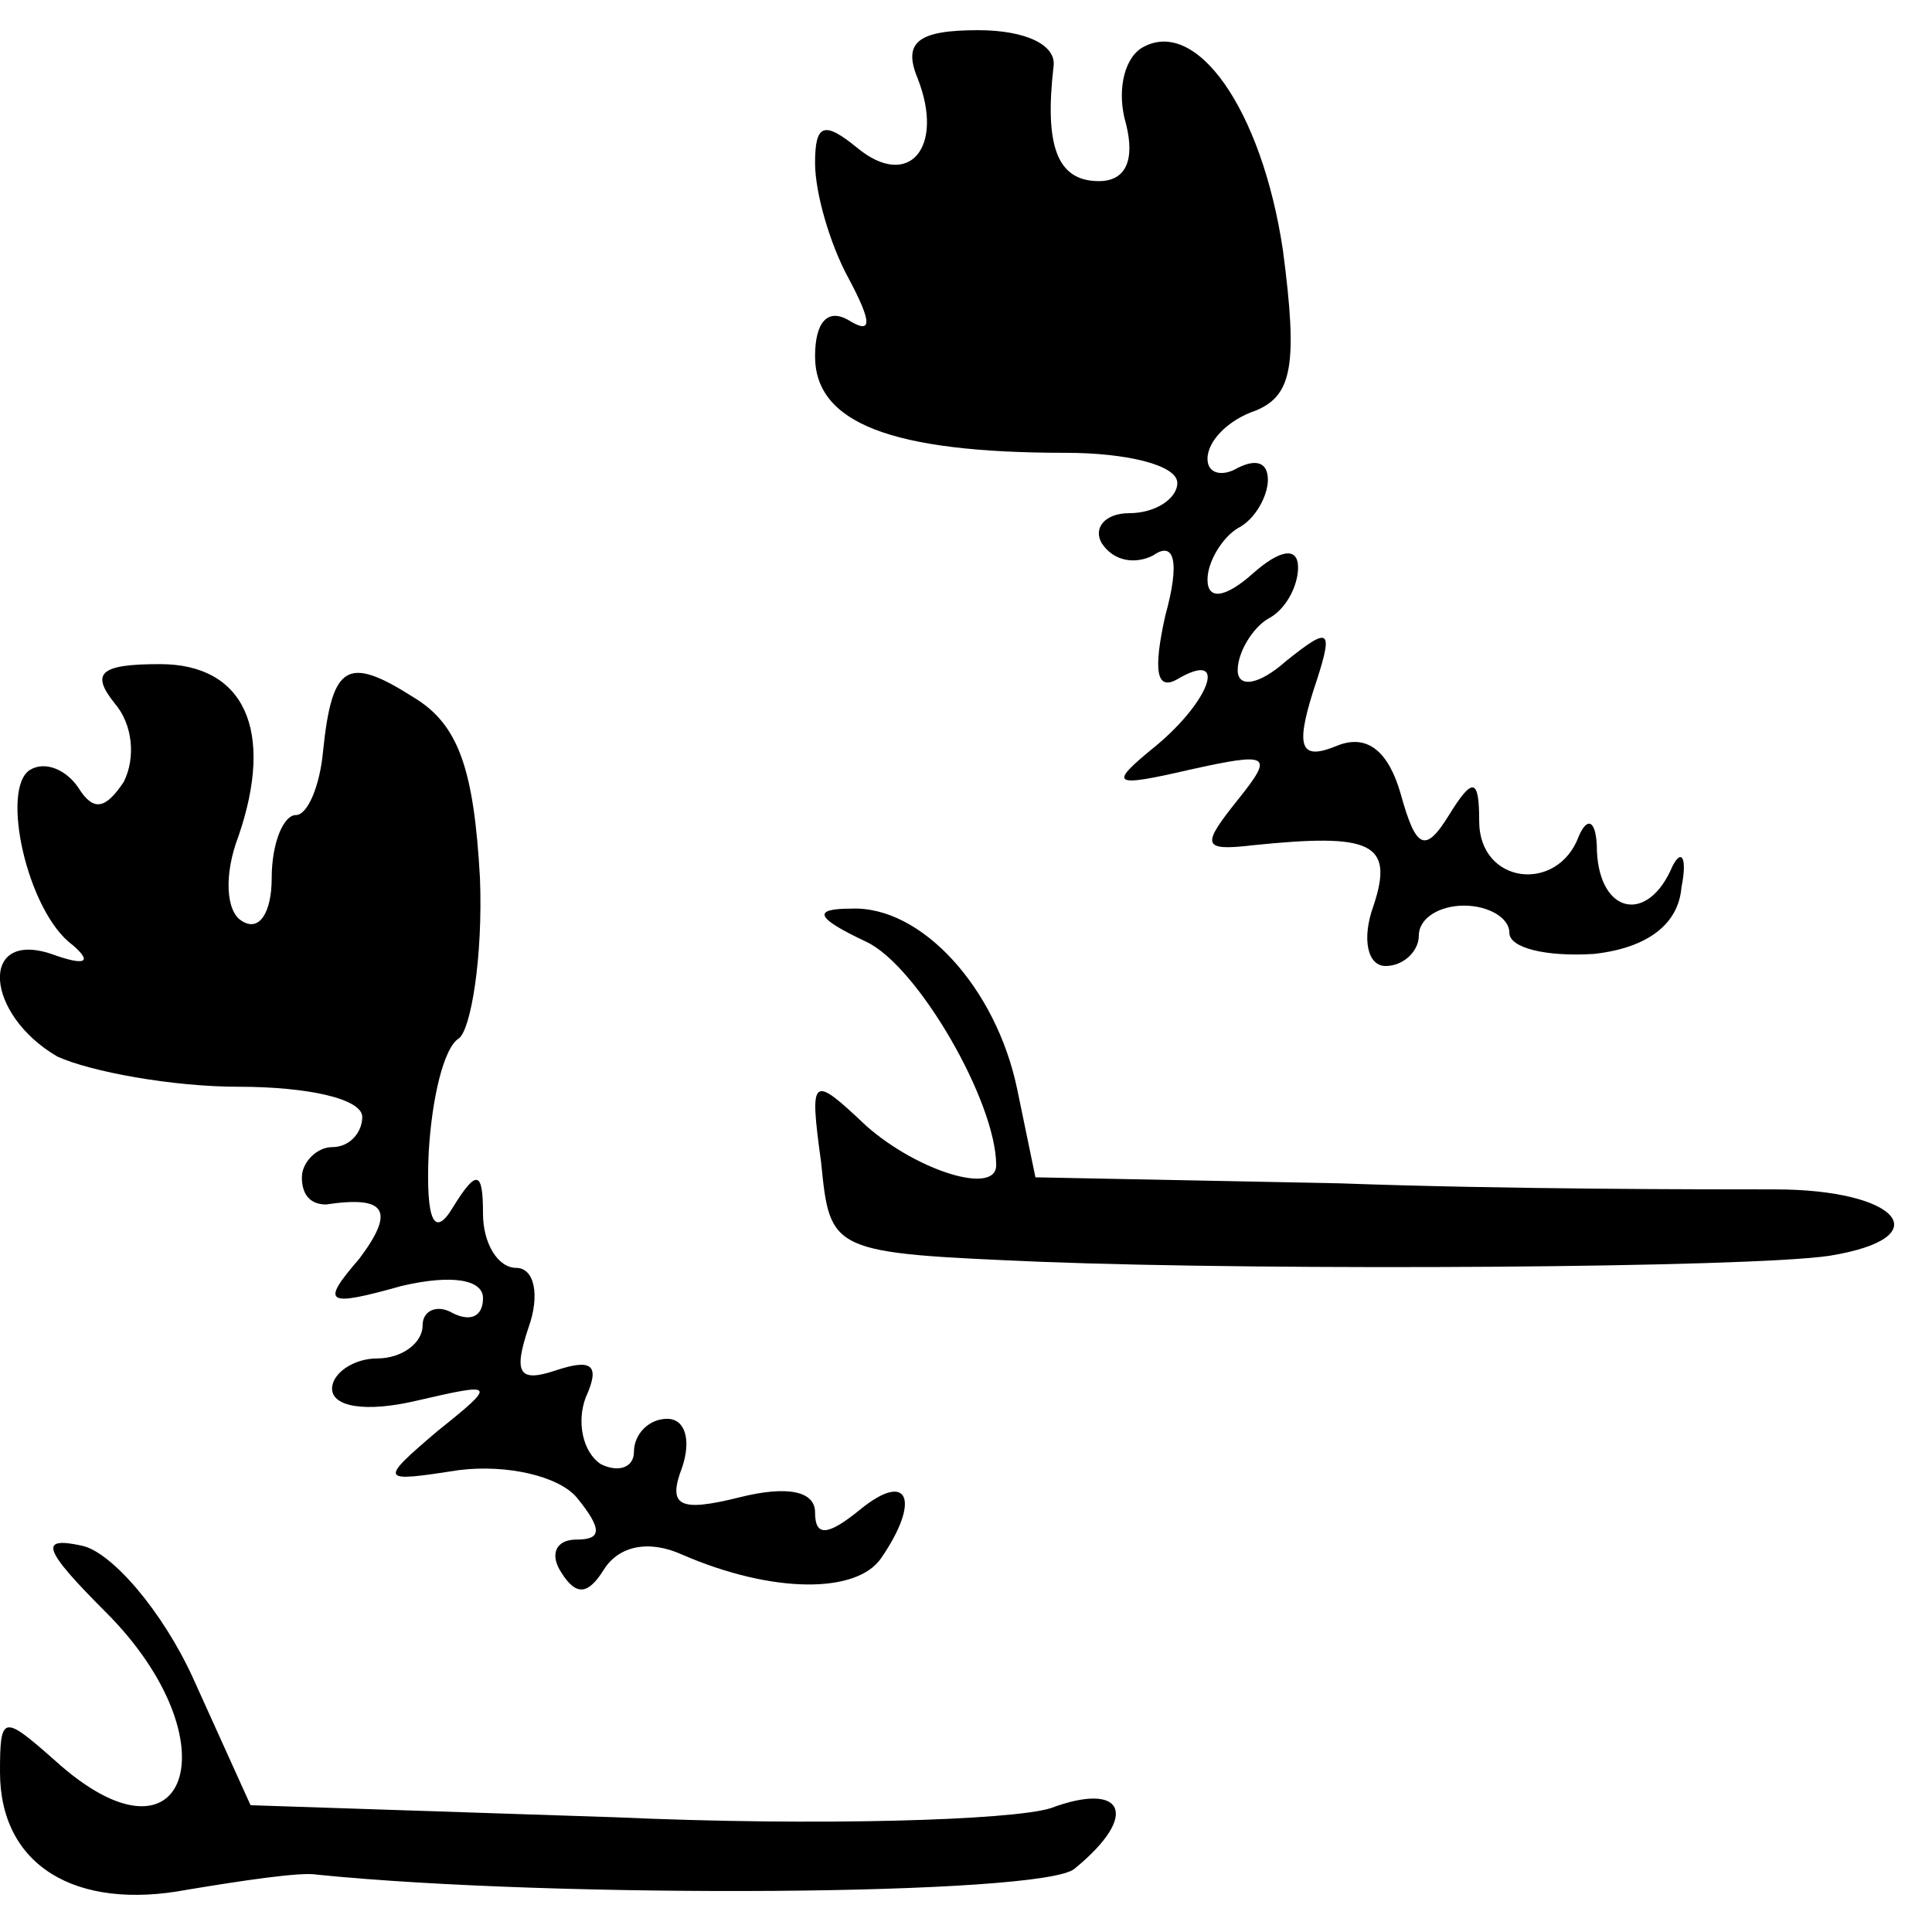<?xml version="1.0" standalone="no"?>
<!DOCTYPE svg PUBLIC "-//W3C//DTD SVG 20010904//EN"
 "http://www.w3.org/TR/2001/REC-SVG-20010904/DTD/svg10.dtd">
<svg version="1.0" xmlns="http://www.w3.org/2000/svg"
 width="64pt" height="64pt" viewBox="0 0 64 64"
 preserveAspectRatio="xMidYMid meet">

<g transform="translate(0,64) scale(0.1,-0.1)"
fill="#000000" stroke="none">
<path d="M304 614 c9 -23 -3 -37 -20 -23 -11 9 -14 8 -14 -5 0 -10 5 -27 11
-38 8 -15 8 -19 0 -14 -7 4 -11 -1 -11 -12 0 -22 25 -32 83 -32 20 0 37 -4 37
-10 0 -5 -7 -10 -16 -10 -8 0 -12 -5 -9 -10 4 -6 11 -7 17 -4 7 5 9 -2 4 -20
-4 -18 -3 -25 4 -21 17 10 11 -7 -7 -22 -16 -13 -15 -14 11 -8 27 6 28 5 16
-10 -12 -15 -12 -17 5 -15 39 4 47 1 40 -20 -4 -11 -2 -20 4 -20 6 0 11 5 11
10 0 6 7 10 15 10 8 0 15 -4 15 -9 0 -5 12 -8 28 -7 18 2 28 10 29 22 2 10 0
13 -3 7 -8 -19 -24 -16 -25 5 0 10 -3 12 -6 5 -7 -19 -33 -16 -33 5 0 14 -2
15 -10 2 -8 -13 -11 -11 -16 7 -4 14 -11 20 -21 16 -12 -5 -14 -1 -8 18 7 21
6 22 -9 10 -9 -8 -16 -9 -16 -3 0 6 5 14 10 17 6 3 10 11 10 17 0 7 -6 6 -15
-2 -9 -8 -15 -9 -15 -2 0 6 5 14 10 17 6 3 10 11 10 16 0 6 -4 7 -10 4 -5 -3
-10 -2 -10 3 0 6 7 13 16 16 12 5 14 15 9 53 -7 47 -29 78 -47 67 -6 -4 -8
-15 -5 -25 3 -12 0 -19 -9 -19 -14 0 -18 12 -15 38 1 7 -9 12 -25 12 -20 0
-25 -4 -20 -16z"/>
<path d="M38 407 c6 -7 7 -18 3 -26 -6 -9 -10 -10 -15 -2 -4 6 -11 9 -16 6
-10 -6 -1 -47 14 -58 7 -6 4 -7 -7 -3 -24 8 -22 -20 2 -34 11 -5 38 -10 60
-10 23 0 41 -4 41 -10 0 -5 -4 -10 -10 -10 -5 0 -10 -5 -10 -10 0 -6 3 -9 8
-9 20 3 23 -2 11 -18 -13 -15 -11 -16 14 -9 17 4 27 2 27 -4 0 -6 -4 -8 -10
-5 -5 3 -10 1 -10 -4 0 -6 -7 -11 -15 -11 -8 0 -15 -5 -15 -10 0 -6 11 -8 28
-4 26 6 27 6 7 -10 -20 -17 -19 -17 7 -13 16 2 33 -2 39 -9 9 -11 8 -14 0 -14
-7 0 -9 -5 -5 -11 5 -8 9 -7 14 1 5 8 15 10 26 5 30 -13 58 -13 66 -1 13 19 9
29 -7 16 -11 -9 -15 -9 -15 -1 0 7 -9 9 -25 5 -20 -5 -24 -3 -19 10 3 9 1 16
-5 16 -6 0 -11 -5 -11 -11 0 -5 -5 -7 -11 -4 -6 4 -8 14 -5 22 5 11 2 13 -10
9 -12 -4 -14 -1 -9 14 4 11 2 20 -4 20 -6 0 -11 8 -11 18 0 14 -2 15 -10 2 -6
-10 -9 -5 -8 18 1 18 5 35 10 38 4 3 8 27 7 53 -2 36 -7 51 -22 60 -22 14 -27
11 -30 -18 -1 -11 -5 -21 -9 -21 -4 0 -8 -9 -8 -21 0 -11 -4 -18 -10 -14 -5 3
-6 15 -1 28 12 35 2 57 -26 57 -20 0 -23 -3 -15 -13z"/>
<path d="M287 328 c17 -8 43 -53 43 -74 0 -10 -26 -2 -43 13 -18 17 -19 17
-15 -12 3 -30 3 -30 73 -33 78 -3 234 -2 261 2 37 6 23 22 -18 22 -24 0 -89 0
-144 2 l-101 2 -6 29 c-7 34 -32 61 -55 60 -13 0 -12 -3 5 -11z"/>
<path d="M35 106 c43 -43 27 -89 -17 -49 -17 15 -18 15 -18 -4 0 -31 25 -46
62 -39 18 3 38 6 43 5 79 -8 241 -7 251 2 22 18 16 29 -8 20 -13 -4 -77 -6
-144 -3 l-121 4 -19 42 c-10 22 -27 42 -37 44 -14 3 -13 -1 8 -22z"/>
</g>
</svg>
